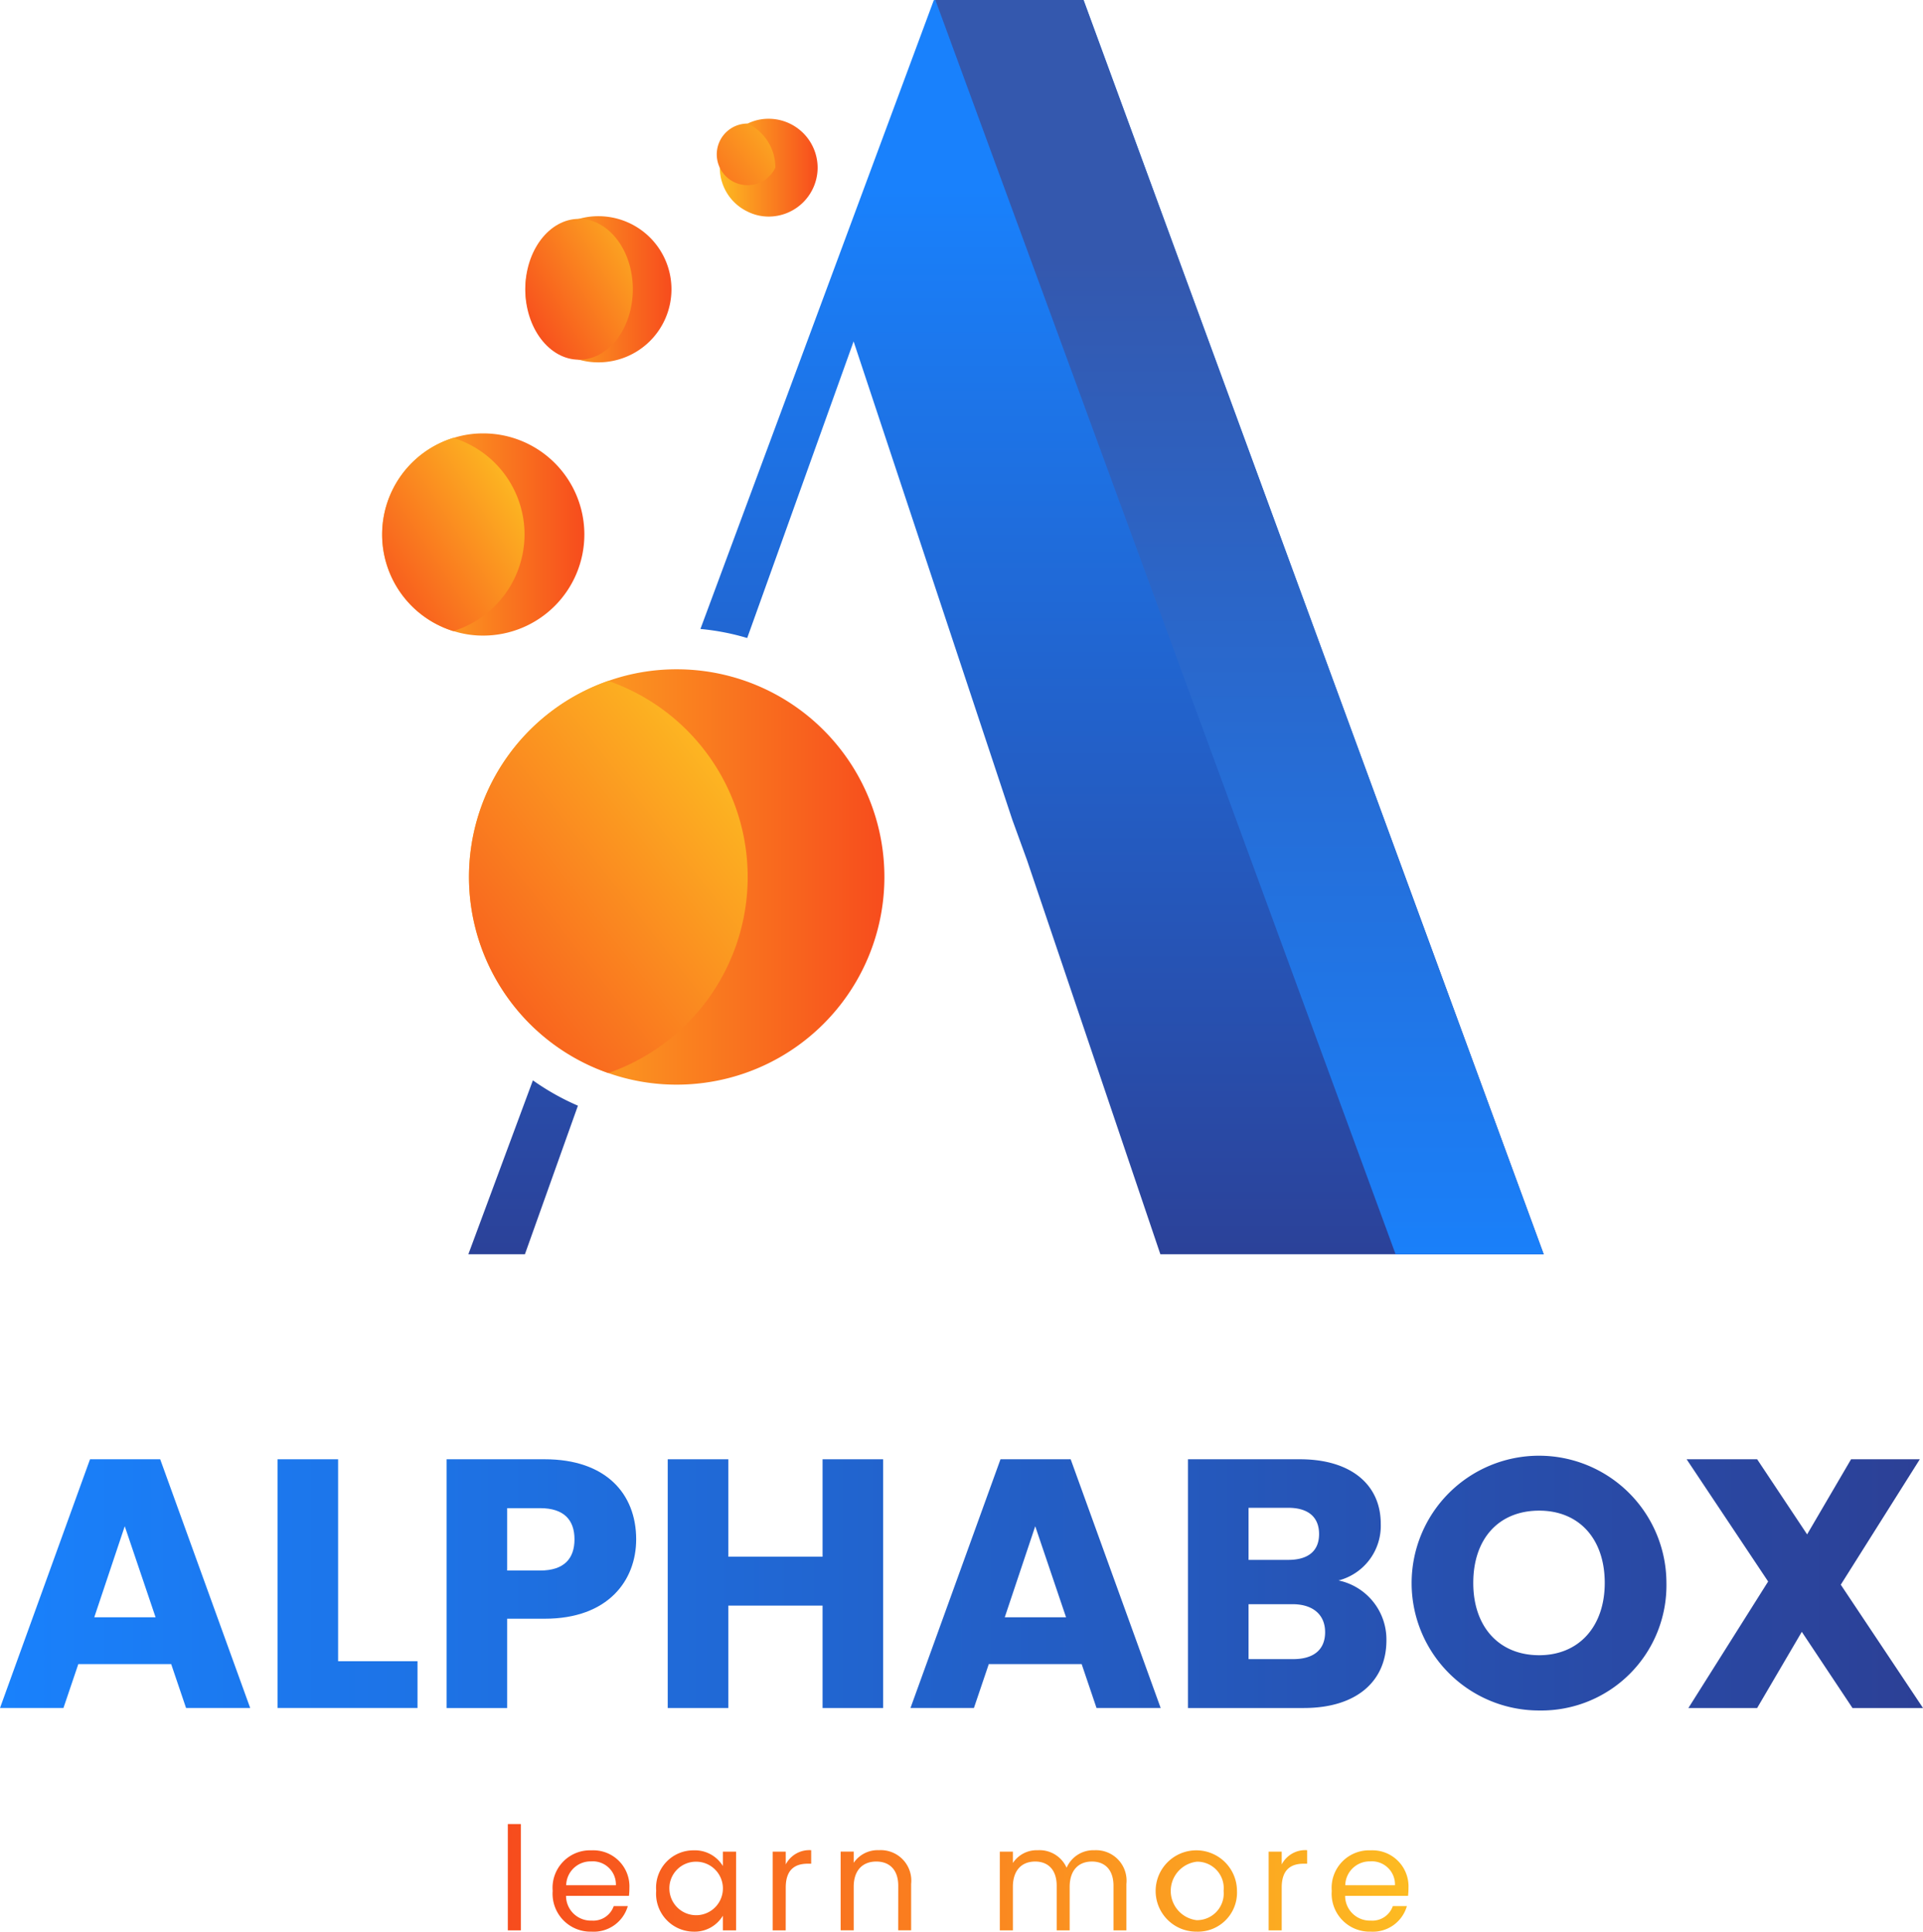 <svg xmlns="http://www.w3.org/2000/svg" xmlns:xlink="http://www.w3.org/1999/xlink" width="152.347" height="153.051" viewBox="0 0 152.347 153.051"><defs><linearGradient id="a" x1="0.5" y1="0.152" x2="0.5" y2="1.022" gradientUnits="objectBoundingBox"><stop offset="0" stop-color="#1981fc"/><stop offset="1" stop-color="#2c4096"/></linearGradient><linearGradient id="b" x1="0.5" y1="0.152" x2="0.5" y2="1.022" gradientUnits="objectBoundingBox"><stop offset="0.064" stop-color="#3458ae"/><stop offset="1" stop-color="#1981fc"/></linearGradient><linearGradient id="c" y1="0.5" x2="1" y2="0.5" gradientUnits="objectBoundingBox"><stop offset="0" stop-color="#fdbb22"/><stop offset="1" stop-color="#f74c1d"/></linearGradient><linearGradient id="d" x1="0.864" y1="0.1" x2="-0.006" y2="1.056" xlink:href="#c"/><linearGradient id="f" x1="0.911" y1="0.141" x2="-0.028" y2="0.961" xlink:href="#c"/><linearGradient id="h" x1="1.16" y1="-0.011" x2="0.048" y2="0.85" xlink:href="#c"/><linearGradient id="j" x1="1.305" y1="-0.147" x2="-0.754" y2="1.511" xlink:href="#c"/><linearGradient id="k" x1="0" y1="0.498" x2="7.686" y2="0.498" xlink:href="#a"/><linearGradient id="l" x1="-1.982" y1="0.498" x2="11.755" y2="0.498" xlink:href="#a"/><linearGradient id="m" x1="-2.355" y1="0.498" x2="7.787" y2="0.498" xlink:href="#a"/><linearGradient id="n" x1="-3.099" y1="0.498" x2="5.826" y2="0.498" xlink:href="#a"/><linearGradient id="o" x1="-3.639" y1="0.498" x2="4.047" y2="0.498" xlink:href="#a"/><linearGradient id="p" x1="-5.986" y1="0.498" x2="3.704" y2="0.498" xlink:href="#a"/><linearGradient id="q" x1="-5.531" y1="0.5" x2="2.006" y2="0.5" xlink:href="#a"/><linearGradient id="r" x1="-7.135" y1="0.498" x2="1" y2="0.498" xlink:href="#a"/><linearGradient id="s" y1="0.506" x2="68.938" y2="0.506" gradientUnits="objectBoundingBox"><stop offset="0" stop-color="#f74c1d"/><stop offset="1" stop-color="#fdbb22"/></linearGradient><linearGradient id="t" x1="-0.585" y1="0.338" x2="11.153" y2="0.338" xlink:href="#s"/><linearGradient id="u" x1="-1.857" y1="0.338" x2="9.417" y2="0.338" xlink:href="#s"/><linearGradient id="v" x1="-6.878" y1="0.345" x2="16.516" y2="0.345" xlink:href="#s"/><linearGradient id="w" x1="-4.718" y1="0.345" x2="8.049" y2="0.345" xlink:href="#s"/><linearGradient id="x" x1="-3.886" y1="0.345" x2="3.228" y2="0.345" xlink:href="#s"/><linearGradient id="y" x1="-8.16" y1="0.338" x2="3.155" y2="0.338" xlink:href="#s"/><linearGradient id="z" x1="-19.762" y1="0.345" x2="3.632" y2="0.345" xlink:href="#s"/><linearGradient id="aa" x1="-10.738" y1="0.338" x2="1" y2="0.338" xlink:href="#s"/></defs><g transform="translate(-560.985 -86.12)"><path d="M646.826,86.125H634.968l-18.492,49.83a19.138,19.138,0,0,1,3.705.717l8.43-23.5,12.576,37.906,1.158,3.185L652.914,185.5h30.37ZM598.089,185.5h4.481l4.2-11.773a19.557,19.557,0,0,1-3.567-2.007Z" fill="url(#a)"/><path d="M646.83,86.12H635.09l36.46,99.38h11.73Z" fill="url(#b)"/><path d="M631.05,155.61a16.45,16.45,0,0,1-16.45,16.45,16.233,16.233,0,0,1-5.42-.92,16.45,16.45,0,0,1,0-31.07,16.233,16.233,0,0,1,5.42-.92A16.452,16.452,0,0,1,631.05,155.61Z" fill="url(#c)"/><path d="M620.22,155.61a16.453,16.453,0,0,1-11.04,15.53,16.45,16.45,0,0,1,0-31.07A16.456,16.456,0,0,1,620.22,155.61Z" fill="url(#d)"/><path d="M607.28,128.47a8.015,8.015,0,0,1-8.01,8.01,7.665,7.665,0,0,1-2.36-.36h-.02a8.012,8.012,0,0,1,0-15.3h.02a7.666,7.666,0,0,1,2.36-.36A8.008,8.008,0,0,1,607.28,128.47Z" fill="url(#c)"/><path d="M602.54,128.47a8.026,8.026,0,0,1-5.63,7.65h-.02a8.012,8.012,0,0,1,0-15.3h.02A8.007,8.007,0,0,1,602.54,128.47Z" fill="url(#f)"/><path d="M614.18,109.04a5.787,5.787,0,0,1-5.79,5.79,5.49,5.49,0,0,1-1.53-.21,5.785,5.785,0,0,1,0-11.16,5.49,5.49,0,0,1,1.53-.21A5.787,5.787,0,0,1,614.18,109.04Z" fill="url(#c)"/><ellipse cx="4.26" cy="5.58" rx="4.26" ry="5.58" transform="translate(602.6 103.46)" fill="url(#h)"/><path d="M625.76,99.41a3.882,3.882,0,0,1-3.88,3.87,3.721,3.721,0,0,1-1.66-.39,3.861,3.861,0,0,1,0-6.98,3.713,3.713,0,0,1,1.66-.38A3.884,3.884,0,0,1,625.76,99.41Z" fill="url(#c)"/><path d="M622.41,99.41a2.441,2.441,0,1,1-2.19-3.5A3.852,3.852,0,0,1,622.41,99.41Z" fill="url(#j)"/><path d="M574.546,217.97H567.19l-1.179,3.481h-5.026l7.132-19.709h5.559l7.131,19.709h-5.081Zm-3.678-10.922-2.415,7.216h4.858Z" fill="url(#k)"/><path d="M587.771,201.742v16h6.29v3.706h-11.09V201.742Z" fill="url(#l)"/><path d="M604.14,214.376h-2.976v7.075h-4.8V201.742h7.777c4.829,0,7.244,2.723,7.244,6.345C611.384,211.344,609.166,214.376,604.14,214.376Zm-.365-3.818c1.909,0,2.723-.955,2.723-2.471s-.814-2.471-2.723-2.471h-2.611v4.942Z" fill="url(#m)"/><path d="M626.152,213.337h-7.467v8.114h-4.8V201.742h4.8v7.721h7.467v-7.721h4.8v19.709h-4.8Z" fill="url(#n)"/><path d="M646.677,217.97h-7.356l-1.179,3.481h-5.026l7.132-19.709h5.559l7.131,19.709h-5.082ZM643,207.048l-2.415,7.216h4.857Z" fill="url(#o)"/><path d="M664.281,221.451H655.1V201.742h8.873c4.014,0,6.4,1.993,6.4,5.11a4.472,4.472,0,0,1-3.341,4.492,4.778,4.778,0,0,1,3.79,4.745C670.822,219.346,668.437,221.451,664.281,221.451Zm-1.235-15.863H659.9v4.127h3.145c1.572,0,2.442-.7,2.442-2.049S664.618,205.588,663.046,205.588Zm.337,7.637H659.9v4.352h3.537c1.6,0,2.528-.73,2.528-2.134S664.982,213.225,663.383,213.225Z" fill="url(#p)"/><path d="M682.926,221.647a10.093,10.093,0,1,1,10.079-10.107A9.915,9.915,0,0,1,682.926,221.647Zm0-4.379c3.144,0,5.193-2.274,5.193-5.728,0-3.509-2.049-5.727-5.193-5.727-3.2,0-5.223,2.218-5.223,5.727C677.7,214.994,679.725,217.268,682.926,217.268Z" fill="url(#q)"/><path d="M703.73,215.415l-3.538,6.036h-5.446l6.317-10.023-6.458-9.686h5.587l3.959,5.952,3.482-5.952h5.447l-6.262,9.939,6.514,9.77h-5.587Z" fill="url(#r)"/><path d="M601.217,230.645h1.035v8.423h-1.035Z" fill="url(#s)"/><path d="M607.854,239.171a3.005,3.005,0,0,1-3.084-3.233,2.968,2.968,0,0,1,3.084-3.21,2.86,2.86,0,0,1,2.995,2.982,5.56,5.56,0,0,1-.035.626h-4.986a1.961,1.961,0,0,0,2.026,1.958,1.714,1.714,0,0,0,1.753-1.149h1.116A2.806,2.806,0,0,1,607.854,239.171Zm-2.014-3.677h3.938a1.83,1.83,0,0,0-1.969-1.89A1.931,1.931,0,0,0,605.84,235.494Z" fill="url(#t)"/><path d="M615.931,232.728a2.588,2.588,0,0,1,2.322,1.241v-1.138H619.3v6.237h-1.047v-1.161a2.607,2.607,0,0,1-2.334,1.264,3,3,0,0,1-2.948-3.244A2.956,2.956,0,0,1,615.931,232.728Zm.2.9a2.107,2.107,0,0,0-2.107,2.3,2.12,2.12,0,1,0,2.107-2.3Z" fill="url(#u)"/><path d="M623.231,239.068H622.2v-6.237h1.035v1.013a2.1,2.1,0,0,1,2.015-1.127v1.07h-.272c-.991,0-1.743.443-1.743,1.889Z" fill="url(#v)"/><path d="M632.148,235.54c0-1.275-.694-1.924-1.742-1.924s-1.787.66-1.787,2v3.449h-1.035v-6.237h1.035v.887a2.3,2.3,0,0,1,2-1,2.42,2.42,0,0,1,2.55,2.675v3.676h-1.025Z" fill="url(#w)"/><path d="M649.2,235.54c0-1.275-.683-1.924-1.708-1.924-1.047,0-1.764.672-1.764,2.015v3.437H644.7V235.54c0-1.275-.682-1.924-1.707-1.924-1.047,0-1.764.672-1.764,2.015v3.437h-1.036v-6.237h1.036v.9a2.255,2.255,0,0,1,1.969-1.012,2.347,2.347,0,0,1,2.288,1.388,2.309,2.309,0,0,1,2.208-1.388,2.415,2.415,0,0,1,2.528,2.675v3.676H649.2Z" fill="url(#x)"/><path d="M655.783,239.171a3.222,3.222,0,1,1,3.2-3.233A3.093,3.093,0,0,1,655.783,239.171Zm0-.911a2.117,2.117,0,0,0,2.141-2.322,2.1,2.1,0,0,0-2.107-2.311,2.332,2.332,0,0,0-.034,4.633Z" fill="url(#y)"/><path d="M662.527,239.068h-1.035v-6.237h1.035v1.013a2.1,2.1,0,0,1,2.015-1.127v1.07h-.272c-.991,0-1.743.443-1.743,1.889Z" fill="url(#z)"/><path d="M669.576,239.171a3.006,3.006,0,0,1-3.085-3.233,2.969,2.969,0,0,1,3.085-3.21,2.86,2.86,0,0,1,2.994,2.982,5.548,5.548,0,0,1-.034.626H667.55a1.961,1.961,0,0,0,2.026,1.958,1.714,1.714,0,0,0,1.753-1.149h1.115A2.8,2.8,0,0,1,669.576,239.171Zm-2.014-3.677H671.5a1.83,1.83,0,0,0-1.97-1.89A1.931,1.931,0,0,0,667.562,235.494Z" fill="url(#aa)"/></g></svg>
